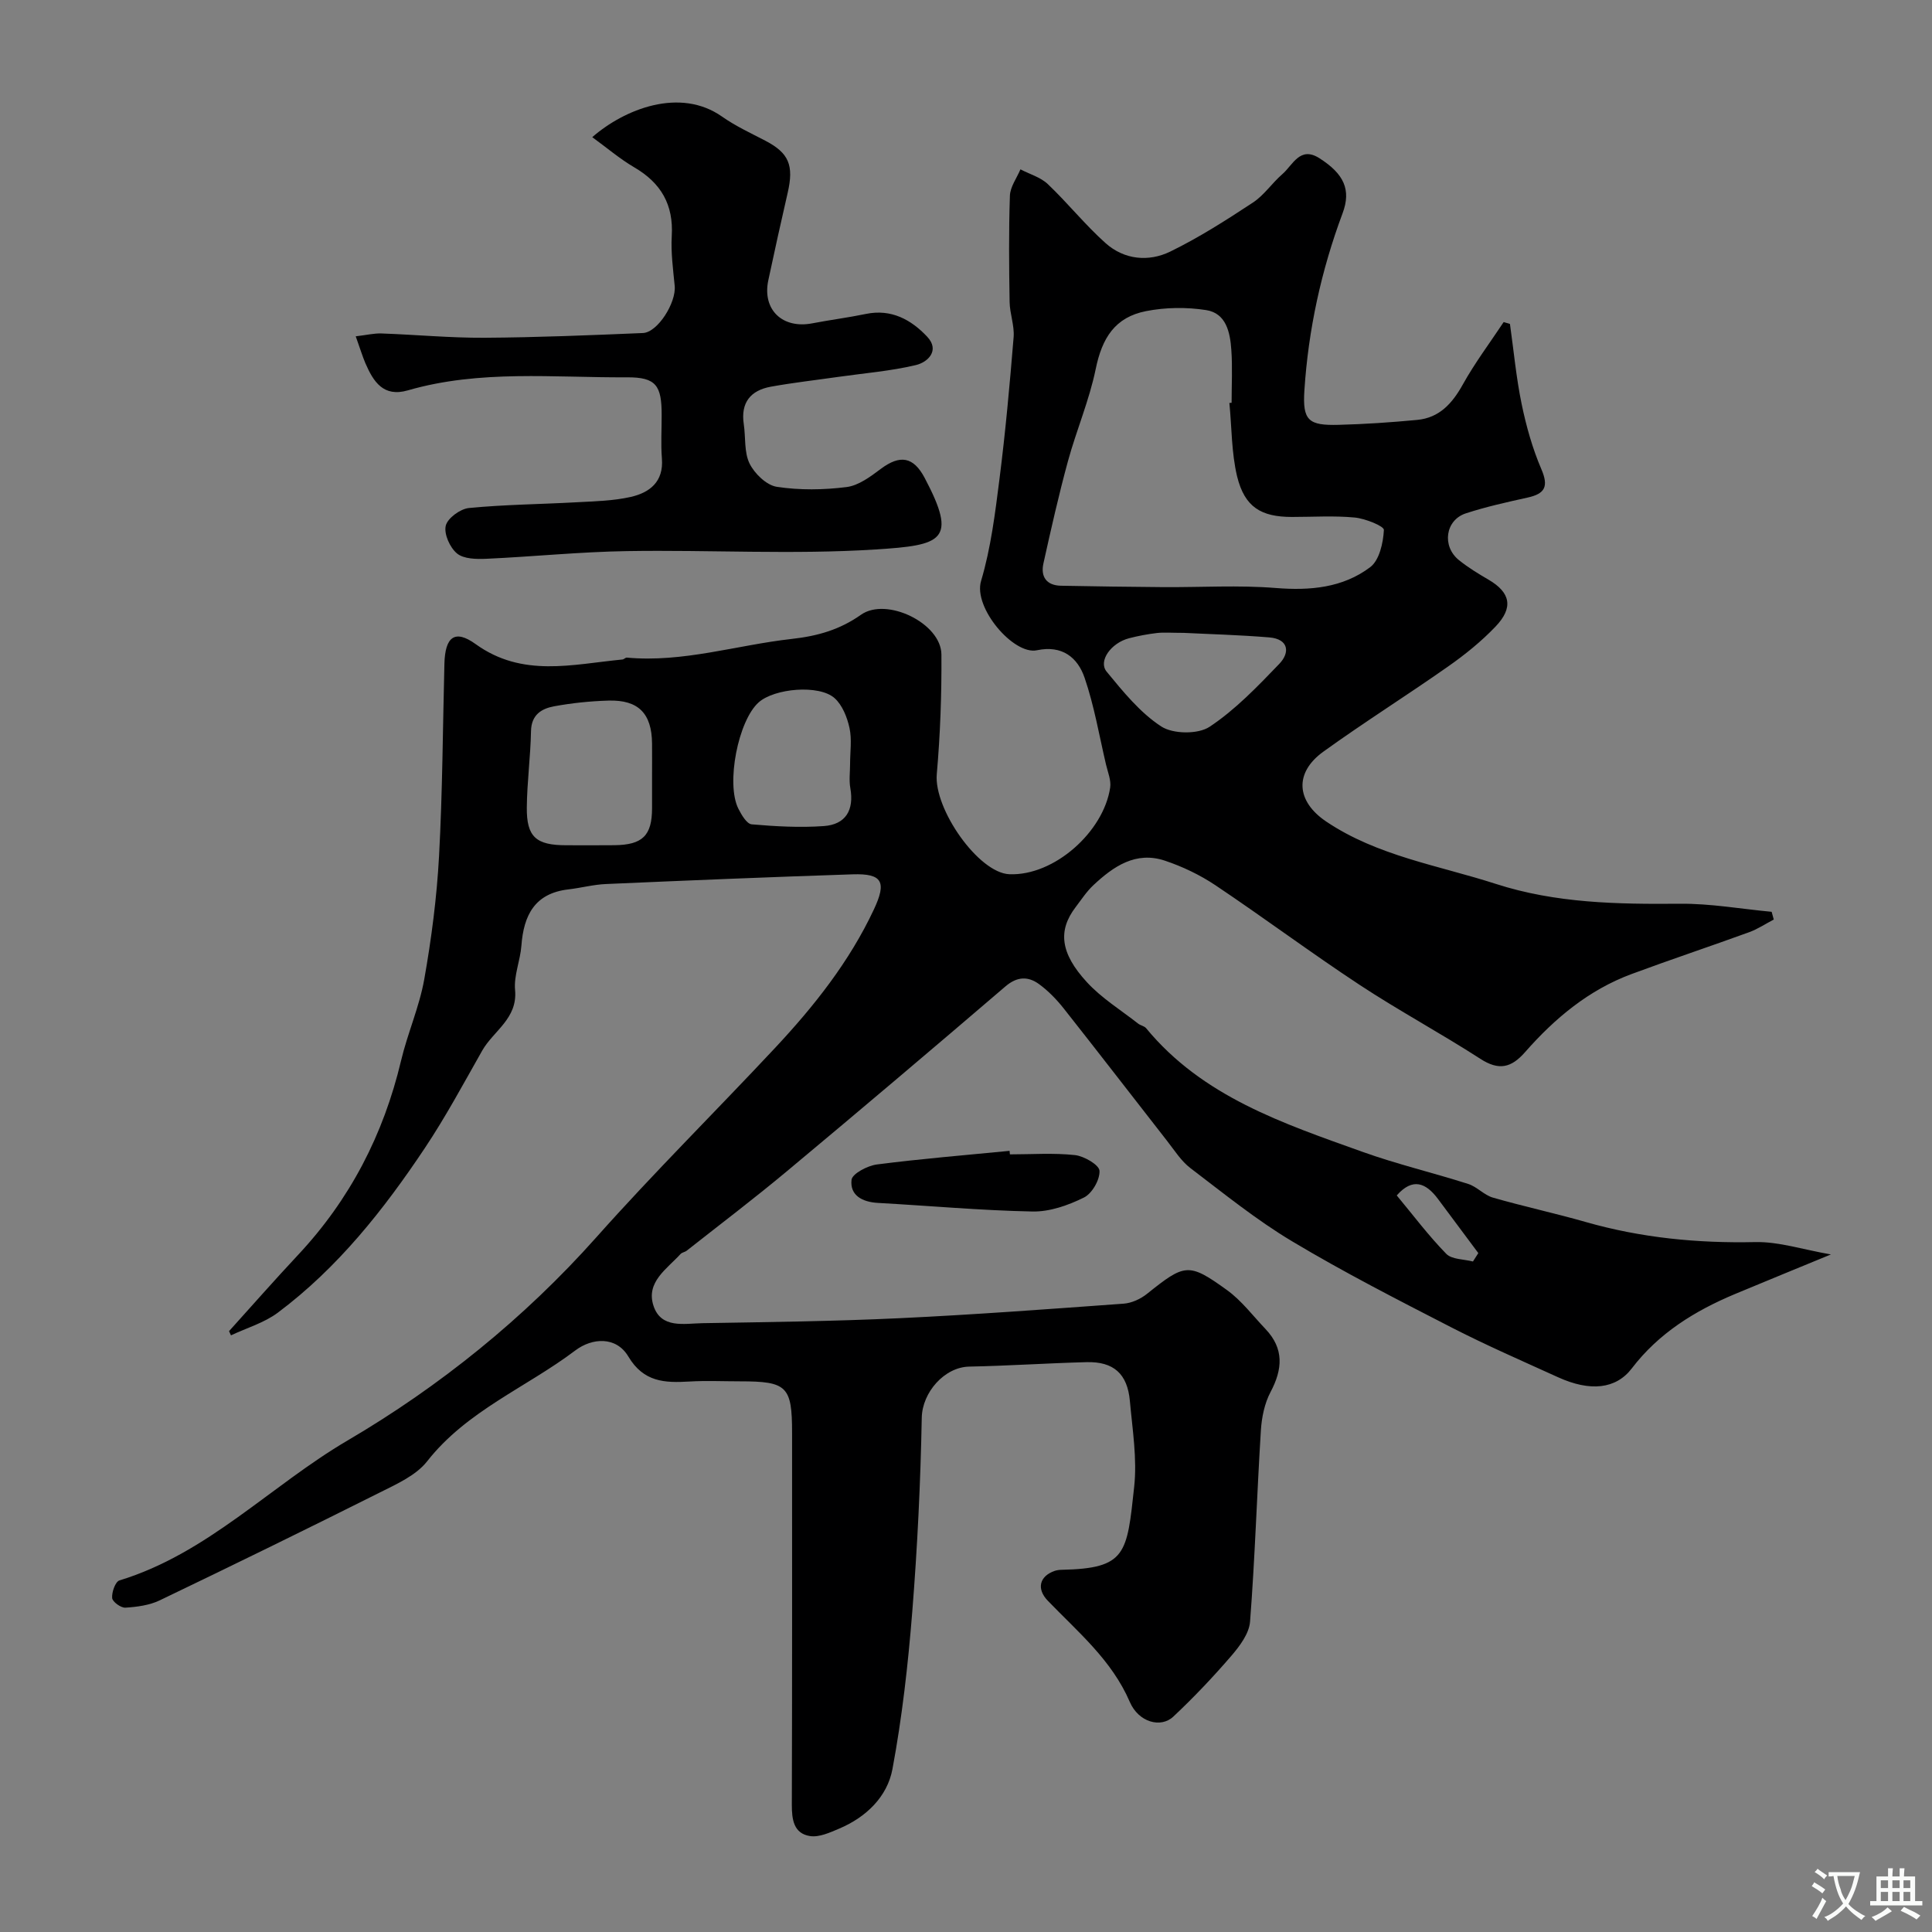 <svg enable-background="new 0 0 400 400" viewBox="0 0 400 400" xmlns="http://www.w3.org/2000/svg"><rect x="0" y="0" width="400" height="400" fill="#808080" stroke="none"/><g fill="#000001"><path d="m47.42 275.6c4.75-5.26 9.43-10.59 14.28-15.77 10.76-11.49 17.7-24.93 21.33-40.21 1.35-5.69 3.79-11.15 4.81-16.88 1.49-8.42 2.6-16.97 3.06-25.5.72-13.25.77-26.53 1.11-39.8.14-5.59 2.15-7.2 6.46-4.09 9.7 7 20.07 4.18 30.41 3.19.31-.03.62-.42.9-.39 11.65 1.07 22.74-2.59 34.09-3.86 5.5-.61 10.03-1.94 14.4-5.02 5.27-3.71 16.6 1.76 16.64 8.24.06 8.26-.24 16.55-.96 24.77-.63 7.21 8.64 20.46 15.03 20.72 9.31.37 19.52-8.81 20.87-17.95.22-1.51-.49-3.18-.86-4.75-1.41-6.01-2.44-12.15-4.43-17.96-1.44-4.21-4.64-6.82-9.88-5.71-4.82 1.02-13.22-8.81-11.56-14.35 2.03-6.81 2.91-14.01 3.81-21.1 1.24-9.76 2.13-19.57 2.93-29.38.19-2.39-.79-4.85-.83-7.28-.12-7.33-.19-14.67.06-21.99.06-1.85 1.42-3.65 2.18-5.47 1.91 1 4.16 1.63 5.66 3.05 4.14 3.93 7.73 8.45 11.98 12.24 3.85 3.43 8.89 3.92 13.37 1.74 5.95-2.9 11.58-6.5 17.12-10.15 2.32-1.52 3.96-4.04 6.1-5.89 2.17-1.87 3.62-5.87 7.66-3.3 5.11 3.25 6.62 6.55 4.81 11.4-4.43 11.86-7.09 24.1-7.91 36.68-.41 6.25.86 7.29 7.07 7.13 5.43-.14 10.86-.51 16.26-1.02 4.63-.43 7.3-3.43 9.49-7.37 2.49-4.47 5.6-8.61 8.44-12.89.43.13.87.26 1.3.39.78 5.53 1.29 11.12 2.42 16.58.95 4.59 2.24 9.19 4.08 13.48 1.55 3.61.75 5.1-2.86 5.89-4.29.95-8.59 1.9-12.76 3.26-4.27 1.39-5.02 6.81-1.44 9.69 1.9 1.53 4.02 2.82 6.13 4.05 4.53 2.65 5.22 5.76 1.44 9.71-2.93 3.07-6.31 5.8-9.79 8.24-8.54 6-17.39 11.55-25.85 17.65-6.06 4.37-5.65 10.28.6 14.48 10.65 7.15 23.23 9.06 35.1 12.9 12.44 4.02 25.22 4.22 38.13 4.11 6.32-.06 12.65 1.08 18.98 1.67.15.53.29 1.06.44 1.6-1.69.88-3.31 1.97-5.09 2.62-8.1 2.95-16.29 5.67-24.37 8.67-8.84 3.28-15.89 9.17-22.01 16.14-2.91 3.32-5.46 3.88-9.31 1.39-8.2-5.3-16.84-9.94-24.99-15.31-10.08-6.64-19.77-13.87-29.8-20.59-3.21-2.15-6.84-3.89-10.5-5.11-6.02-2.01-10.65 1.19-14.8 5.08-1.42 1.33-2.51 3.02-3.7 4.58-3.63 4.78-3.2 9.46 2.36 15.5 3.04 3.31 7.02 5.76 10.6 8.57.5.4 1.29.5 1.67.97 11.69 14.18 28.37 19.7 44.77 25.58 7.17 2.57 14.63 4.33 21.9 6.65 1.82.58 3.29 2.3 5.11 2.83 6.36 1.83 12.85 3.23 19.22 5.05 11.5 3.29 23.18 4.42 35.13 4.16 4.9-.1 9.83 1.55 15.64 2.56-7.05 2.91-13.49 5.53-19.9 8.21-8.29 3.48-15.75 8.08-21.33 15.39-3.29 4.3-8.65 4.84-15.29 1.81-7.41-3.37-14.88-6.62-22.12-10.34-11.09-5.7-22.22-11.39-32.91-17.79-7.4-4.42-14.17-9.92-21.05-15.15-1.91-1.45-3.28-3.65-4.8-5.59-7.15-9.15-14.23-18.35-21.43-27.46-1.48-1.87-3.2-3.65-5.12-5.05-2.26-1.65-4.54-1.6-6.96.48-14.98 12.83-30.03 25.58-45.18 38.21-6.79 5.67-13.85 11.02-20.8 16.5-.38.3-.97.35-1.28.69-2.82 3.09-7.2 5.81-5.61 10.69 1.56 4.82 6.36 3.7 10.14 3.63 13.6-.23 27.21-.39 40.8-1.03 15.48-.73 30.95-1.89 46.41-3.01 1.66-.12 3.51-.97 4.83-2.03 7.84-6.27 8.61-6.53 16.57-.78 3.02 2.18 5.36 5.32 7.97 8.06 3.87 4.07 3.55 8.32 1.03 13.07-1.24 2.35-1.82 5.24-1.99 7.93-.82 13.19-1.22 26.41-2.24 39.58-.19 2.47-2.14 5.07-3.88 7.09-3.78 4.39-7.79 8.62-12.02 12.59-2.57 2.4-7.17 1.19-9-3.06-3.74-8.68-10.73-14.46-16.98-20.95-2.36-2.45-1.74-5.07 1.42-6.17.46-.16.98-.22 1.47-.23 13.39-.28 13.5-3.3 15-17.18.63-5.82-.36-11.85-.89-17.76-.5-5.65-3.38-8.2-8.98-8.05-8.1.21-16.18.76-24.28.92-5.13.1-9.73 5.33-9.83 10.59-.25 13.38-.9 26.76-1.96 40.1-.87 10.93-2.1 21.89-4.11 32.65-1.07 5.72-5.44 9.95-11.01 12.31-1.92.81-4.14 1.84-6.04 1.55-3.38-.52-3.79-3.39-3.78-6.49.08-25.67.05-51.33.05-77 0-9.64-1.04-10.66-10.76-10.66-3.5 0-7.01-.17-10.5.04-5.09.3-9.47.15-12.64-5.18-2.53-4.24-7.51-3.87-10.97-1.26-10.17 7.69-22.47 12.48-30.68 22.95-2.28 2.91-6.25 4.69-9.73 6.43-15.15 7.59-30.37 15.04-45.65 22.37-2.13 1.02-4.7 1.36-7.1 1.51-.93.06-2.68-1.22-2.74-2-.1-1.21.66-3.38 1.51-3.64 18.22-5.55 31.32-19.64 47.26-28.99 18.94-11.11 36.5-25.23 51.45-42.02 11.94-13.42 24.73-26.09 37.01-39.22 8.08-8.64 15.41-17.87 20.48-28.69 2.68-5.71 1.76-7.47-4.39-7.27-17.04.56-34.07 1.26-51.1 2.01-2.6.11-5.17.81-7.77 1.11-6.97.81-9.25 5.36-9.72 11.65-.23 3.08-1.59 6.19-1.31 9.18.55 5.93-4.46 8.43-6.8 12.54-3.85 6.79-7.55 13.69-11.87 20.17-8.52 12.77-18.02 24.79-30.43 34.08-2.83 2.12-6.46 3.17-9.72 4.71-.12-.28-.26-.57-.4-.87zm207.11-192.17c.15-.01.31-.03.46-.04 0-3.67.2-7.35-.06-10.99-.25-3.58-1.06-7.55-5.21-8.2-4.05-.63-8.4-.58-12.42.21-6.46 1.26-9.13 5.56-10.45 12.01-1.33 6.47-3.99 12.65-5.74 19.05-1.91 7-3.51 14.09-5.08 21.18-.61 2.74.62 4.56 3.63 4.62 7.07.13 14.15.24 21.22.29 7.76.05 15.55-.44 23.26.18 7.12.57 13.87-.04 19.54-4.31 1.91-1.44 2.7-5.04 2.84-7.71.04-.79-3.84-2.36-6.03-2.57-4.29-.41-8.65-.12-12.99-.12-6.42 0-9.8-2.04-11.37-8.39-1.18-4.93-1.1-10.14-1.6-15.21zm-119.53 77.47c0-2.33.02-4.66 0-6.99-.07-6.2-2.82-9.04-9.03-8.86-3.76.11-7.54.5-11.24 1.18-2.6.48-4.72 1.74-4.79 5.13-.1 5.28-.82 10.55-.87 15.82-.06 6.12 1.93 7.82 8.17 7.82 3.33 0 6.66.03 9.99-.01 5.8-.07 7.75-1.99 7.77-7.6.01-2.16 0-4.32 0-6.49zm41-2.73c0-2.49.4-5.07-.12-7.45-.48-2.21-1.48-4.74-3.09-6.18-3.21-2.86-12.46-2.03-15.72.88-4.24 3.78-6.81 16.85-4.19 22.03.64 1.26 1.73 3.13 2.75 3.22 4.95.43 9.97.71 14.92.36 4.55-.32 6.31-3.3 5.5-7.87-.29-1.62-.05-3.32-.05-4.99zm69.12-27.14c-2.61 0-4.12-.14-5.6.03-1.93.23-3.86.59-5.75 1.08-3.75.97-6.45 4.74-4.65 6.92 3.4 4.13 6.92 8.49 11.31 11.35 2.43 1.58 7.6 1.65 9.99.07 5.35-3.54 9.94-8.35 14.44-13.03 2.26-2.35 1.95-5.14-2.05-5.48-6.25-.52-12.53-.68-17.69-.94zm59.84 130.15c.37-.58.74-1.16 1.11-1.74-2.79-3.74-5.57-7.48-8.36-11.22-2.51-3.36-5.25-4.44-8.53-.72 3.37 4.05 6.56 8.31 10.25 12.09 1.16 1.19 3.65 1.1 5.53 1.59z"/><path d="m73.65 69.63c2.25-.26 3.81-.65 5.35-.59 7.1.25 14.21.93 21.31.89 10.94-.07 21.87-.52 32.8-.98 3.06-.13 6.91-6.29 6.58-9.75-.33-3.43-.81-6.9-.61-10.32.39-6.48-2.2-10.98-7.74-14.22-3.04-1.78-5.75-4.11-8.72-6.26 6.66-5.82 18.16-10.39 26.87-4.26 2.79 1.96 5.94 3.42 8.98 5 4.85 2.54 5.93 5.06 4.61 10.78-1.39 6.03-2.72 12.06-4.01 18.11-1.29 6.07 2.91 10.11 9.12 8.91 3.68-.71 7.41-1.18 11.07-1.94 5.28-1.1 9.41 1.2 12.72 4.73 2.64 2.82.14 5.27-2.38 5.86-5.22 1.24-10.63 1.67-15.97 2.43-4.68.67-9.38 1.2-14.03 2.04-4.2.76-6.28 3.3-5.61 7.75.41 2.74.05 5.82 1.2 8.16 1.03 2.09 3.5 4.49 5.64 4.82 4.72.72 9.69.65 14.44.05 2.5-.31 4.96-2.17 7.1-3.77 3.96-2.96 6.74-2.54 9.07 1.87 6.88 13.02 3.65 13.94-10.15 14.82-17.1 1.09-34.32.06-51.48.34-9.71.15-19.41 1.15-29.12 1.59-2.06.09-4.67.05-6.07-1.1-1.47-1.21-2.74-4.04-2.33-5.75.37-1.56 3-3.48 4.79-3.66 7.39-.72 14.85-.78 22.27-1.19 3.76-.21 7.6-.28 11.25-1.11 3.91-.89 6.83-3.14 6.44-7.96-.24-2.98-.04-6-.05-9 0-6.07-1.12-7.83-7.15-7.8-15.17.09-30.48-1.62-45.4 2.7-5.07 1.47-7.13-1.8-8.79-5.62-.63-1.49-1.09-3.04-2-5.57z"/><path d="m209.09 239c4.5 0 9.03-.33 13.47.15 1.9.21 5.01 2.03 5.08 3.25.1 1.85-1.54 4.71-3.23 5.54-3.25 1.61-7.06 2.95-10.61 2.89-10.69-.21-21.36-1.19-32.04-1.78-3.21-.18-5.82-1.55-5.46-4.77.14-1.28 3.31-2.94 5.25-3.19 9.13-1.18 18.31-1.92 27.47-2.82.02.25.05.49.07.73z"/></g><path d="m377.9 391.2c-.2.3-.4.5-.6.8-.7-.6-1.4-1-2.2-1.5.2-.3.4-.5.5-.8.6.4 1.4.8 2.3 1.5zm-1.8 6.1c-.2-.2-.5-.4-.9-.6.4-.6.8-1.2 1.2-1.9s.7-1.3.9-1.9c.3.3.5.5.8.7-.7 1.3-1.4 2.6-2 3.7zm2.2-9c-.3.3-.5.5-.6.8-.6-.6-1.3-1.1-2-1.5.3-.3.5-.5.6-.7.6.5 1.3.9 2 1.4zm.3.2v-.9h2 4.5c-.3 1.3-.6 2.5-1 3.6s-.9 2.1-1.4 3c.4.5 1 1 1.6 1.4s1.2.8 1.9 1.1c-.3.2-.5.4-.8.8-.4-.3-1-.7-1.6-1.2s-1.2-1.1-1.6-1.6c-.5.6-1.1 1.1-1.7 1.6s-1.4.9-2.1 1.4c-.1-.3-.3-.5-.7-.8.6-.2 1.2-.5 1.9-1s1.4-1.1 2-1.8c-.5-.8-.9-1.6-1.2-2.5s-.6-2-.8-3.2c-.4.1-.7.1-1 .1zm2.5 2.7c.2 1 .7 1.7 1 2.2.3-.5.6-1.1 1-2s.6-1.9.9-3h-3.2-.4c.1.9.3 1.8.7 2.8z" fill="#fafbfa"/><path d="m396.5 388.5v1.5 3.6h1.5v.9c-.4 0-1 0-1.7 0h-7.9c-.5 0-.9 0-1.2 0v-.9h1.3v-3.5c0-.7 0-1.2 0-1.6h2.4c0-.8 0-1.4 0-1.7h1c0 .3-.1.8-.1 1.7h1.5c0-.8 0-1.4 0-1.7h1c0 .3-.1.9-.1 1.7zm-8.2 9.2c-.2-.3-.5-.5-.8-.8.8-.3 1.4-.6 1.9-.9s1-.7 1.4-1.1c.3.3.6.5.9.8-1.6 1-2.8 1.6-3.4 2zm2.6-6.8v-1.6h-1.5v1.6zm0 2.7v-1.9h-1.5v1.9zm2.4-2.7v-1.6h-1.5v1.6zm0 2.7v-1.9h-1.5v1.9zm.2 2 .7-.8c.4.2.9.5 1.6.8s1.3.7 1.8 1c-.3.3-.5.5-.8.8-.4-.3-1.5-1-3.3-1.8zm2-4.7v-1.6h-1.4v1.6zm0 2.7v-1.9h-1.4v1.9z" fill="#fafbfa"/></svg>